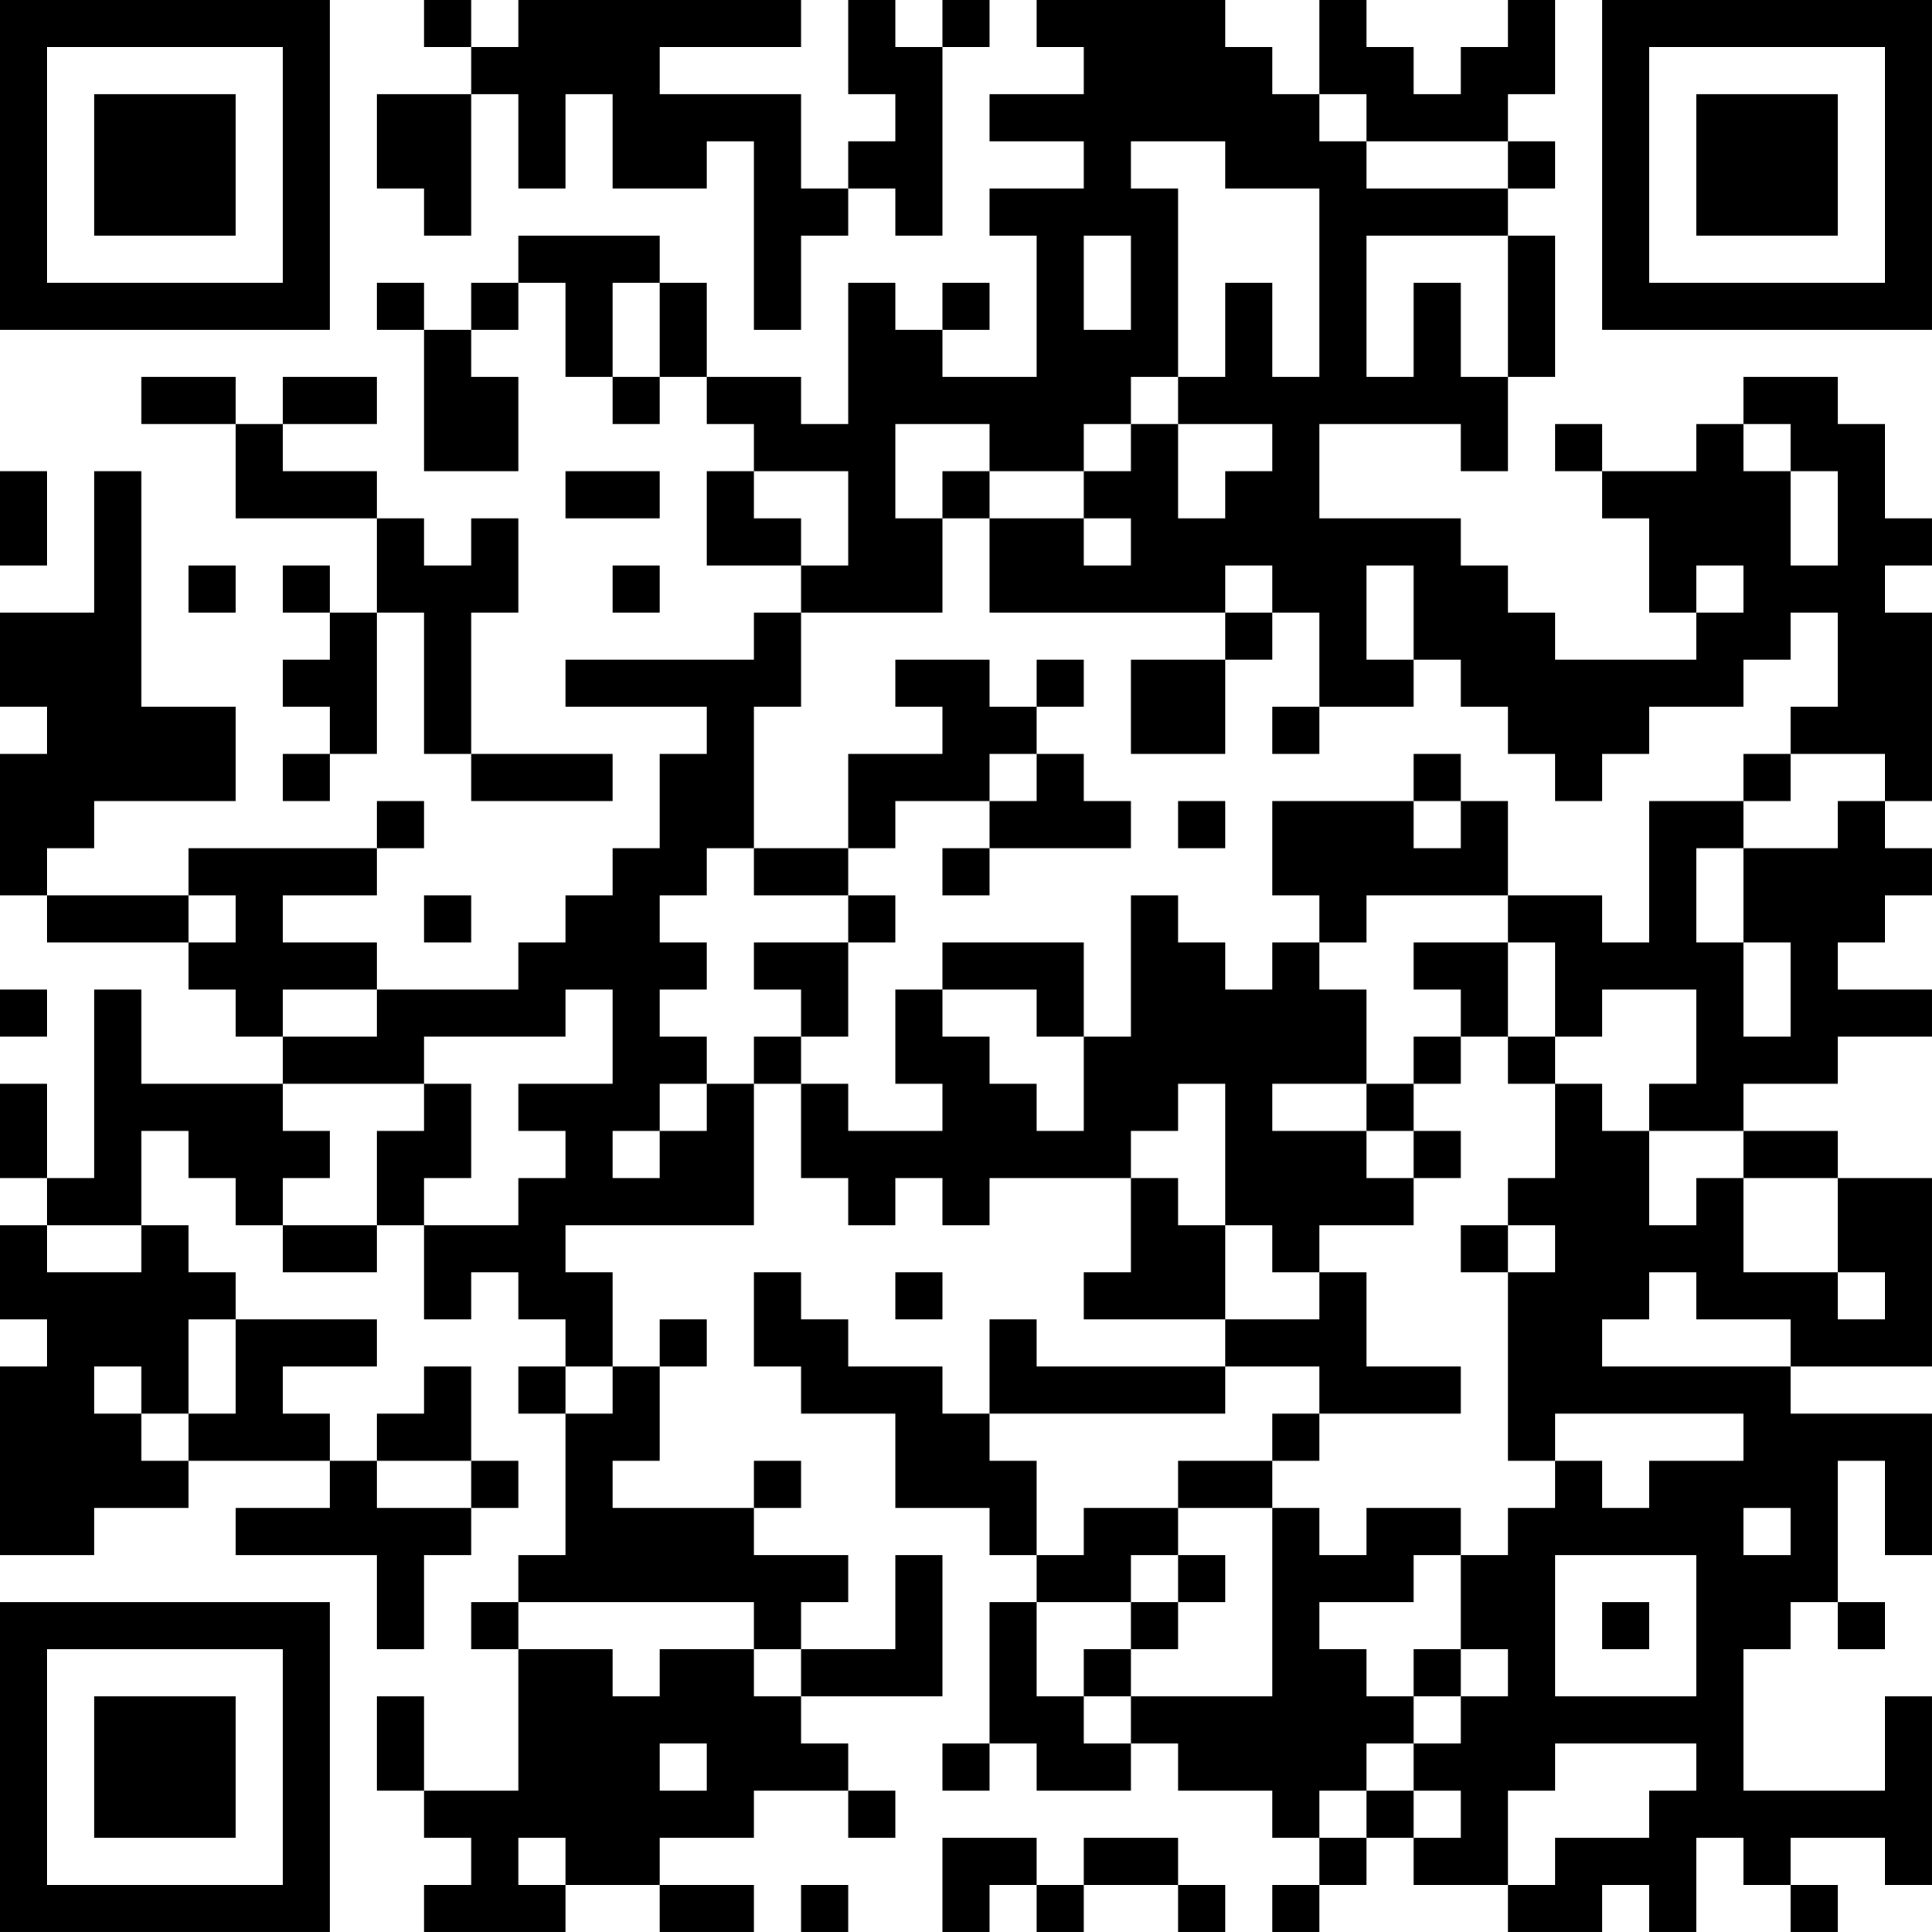 <?xml version="1.0" encoding="UTF-8"?>
<svg xmlns="http://www.w3.org/2000/svg" version="1.1" width="200" height="200" viewBox="0 0 200 200"><rect x="0" y="0" width="200" height="200" fill="#ffffff"/><g transform="scale(4.878)"><g transform="translate(0,0)"><path fill-rule="evenodd" d="M9 0L9 1L10 1L10 2L8 2L8 4L9 4L9 5L10 5L10 2L11 2L11 4L12 4L12 2L13 2L13 4L15 4L15 3L16 3L16 7L17 7L17 5L18 5L18 4L19 4L19 5L20 5L20 1L21 1L21 0L20 0L20 1L19 1L19 0L18 0L18 2L19 2L19 3L18 3L18 4L17 4L17 2L14 2L14 1L17 1L17 0L11 0L11 1L10 1L10 0ZM22 0L22 1L23 1L23 2L21 2L21 3L23 3L23 4L21 4L21 5L22 5L22 8L20 8L20 7L21 7L21 6L20 6L20 7L19 7L19 6L18 6L18 9L17 9L17 8L15 8L15 6L14 6L14 5L11 5L11 6L10 6L10 7L9 7L9 6L8 6L8 7L9 7L9 10L11 10L11 8L10 8L10 7L11 7L11 6L12 6L12 8L13 8L13 9L14 9L14 8L15 8L15 9L16 9L16 10L15 10L15 12L17 12L17 13L16 13L16 14L12 14L12 15L15 15L15 16L14 16L14 18L13 18L13 19L12 19L12 20L11 20L11 21L8 21L8 20L6 20L6 19L8 19L8 18L9 18L9 17L8 17L8 18L4 18L4 19L1 19L1 18L2 18L2 17L5 17L5 15L3 15L3 10L2 10L2 13L0 13L0 15L1 15L1 16L0 16L0 19L1 19L1 20L4 20L4 21L5 21L5 22L6 22L6 23L3 23L3 21L2 21L2 25L1 25L1 23L0 23L0 25L1 25L1 26L0 26L0 28L1 28L1 29L0 29L0 33L2 33L2 32L4 32L4 31L7 31L7 32L5 32L5 33L8 33L8 35L9 35L9 33L10 33L10 32L11 32L11 31L10 31L10 29L9 29L9 30L8 30L8 31L7 31L7 30L6 30L6 29L8 29L8 28L5 28L5 27L4 27L4 26L3 26L3 24L4 24L4 25L5 25L5 26L6 26L6 27L8 27L8 26L9 26L9 28L10 28L10 27L11 27L11 28L12 28L12 29L11 29L11 30L12 30L12 33L11 33L11 34L10 34L10 35L11 35L11 38L9 38L9 36L8 36L8 38L9 38L9 39L10 39L10 40L9 40L9 41L12 41L12 40L14 40L14 41L16 41L16 40L14 40L14 39L16 39L16 38L18 38L18 39L19 39L19 38L18 38L18 37L17 37L17 36L20 36L20 33L19 33L19 35L17 35L17 34L18 34L18 33L16 33L16 32L17 32L17 31L16 31L16 32L13 32L13 31L14 31L14 29L15 29L15 28L14 28L14 29L13 29L13 27L12 27L12 26L16 26L16 23L17 23L17 25L18 25L18 26L19 26L19 25L20 25L20 26L21 26L21 25L24 25L24 27L23 27L23 28L26 28L26 29L22 29L22 28L21 28L21 30L20 30L20 29L18 29L18 28L17 28L17 27L16 27L16 29L17 29L17 30L19 30L19 32L21 32L21 33L22 33L22 34L21 34L21 37L20 37L20 38L21 38L21 37L22 37L22 38L24 38L24 37L25 37L25 38L27 38L27 39L28 39L28 40L27 40L27 41L28 41L28 40L29 40L29 39L30 39L30 40L32 40L32 41L34 41L34 40L35 40L35 41L36 41L36 39L37 39L37 40L38 40L38 41L39 41L39 40L38 40L38 39L40 39L40 40L41 40L41 36L40 36L40 38L37 38L37 35L38 35L38 34L39 34L39 35L40 35L40 34L39 34L39 31L40 31L40 33L41 33L41 30L38 30L38 29L41 29L41 25L39 25L39 24L37 24L37 23L39 23L39 22L41 22L41 21L39 21L39 20L40 20L40 19L41 19L41 18L40 18L40 17L41 17L41 13L40 13L40 12L41 12L41 11L40 11L40 9L39 9L39 8L37 8L37 9L36 9L36 10L34 10L34 9L33 9L33 10L34 10L34 11L35 11L35 13L36 13L36 14L33 14L33 13L32 13L32 12L31 12L31 11L28 11L28 9L31 9L31 10L32 10L32 8L33 8L33 5L32 5L32 4L33 4L33 3L32 3L32 2L33 2L33 0L32 0L32 1L31 1L31 2L30 2L30 1L29 1L29 0L28 0L28 2L27 2L27 1L26 1L26 0ZM28 2L28 3L29 3L29 4L32 4L32 3L29 3L29 2ZM24 3L24 4L25 4L25 8L24 8L24 9L23 9L23 10L21 10L21 9L19 9L19 11L20 11L20 13L17 13L17 15L16 15L16 18L15 18L15 19L14 19L14 20L15 20L15 21L14 21L14 22L15 22L15 23L14 23L14 24L13 24L13 25L14 25L14 24L15 24L15 23L16 23L16 22L17 22L17 23L18 23L18 24L20 24L20 23L19 23L19 21L20 21L20 22L21 22L21 23L22 23L22 24L23 24L23 22L24 22L24 19L25 19L25 20L26 20L26 21L27 21L27 20L28 20L28 21L29 21L29 23L27 23L27 24L29 24L29 25L30 25L30 26L28 26L28 27L27 27L27 26L26 26L26 23L25 23L25 24L24 24L24 25L25 25L25 26L26 26L26 28L28 28L28 27L29 27L29 29L31 29L31 30L28 30L28 29L26 29L26 30L21 30L21 31L22 31L22 33L23 33L23 32L25 32L25 33L24 33L24 34L22 34L22 36L23 36L23 37L24 37L24 36L27 36L27 32L28 32L28 33L29 33L29 32L31 32L31 33L30 33L30 34L28 34L28 35L29 35L29 36L30 36L30 37L29 37L29 38L28 38L28 39L29 39L29 38L30 38L30 39L31 39L31 38L30 38L30 37L31 37L31 36L32 36L32 35L31 35L31 33L32 33L32 32L33 32L33 31L34 31L34 32L35 32L35 31L37 31L37 30L33 30L33 31L32 31L32 27L33 27L33 26L32 26L32 25L33 25L33 23L34 23L34 24L35 24L35 26L36 26L36 25L37 25L37 27L39 27L39 28L40 28L40 27L39 27L39 25L37 25L37 24L35 24L35 23L36 23L36 21L34 21L34 22L33 22L33 20L32 20L32 19L34 19L34 20L35 20L35 17L37 17L37 18L36 18L36 20L37 20L37 22L38 22L38 20L37 20L37 18L39 18L39 17L40 17L40 16L38 16L38 15L39 15L39 13L38 13L38 14L37 14L37 15L35 15L35 16L34 16L34 17L33 17L33 16L32 16L32 15L31 15L31 14L30 14L30 12L29 12L29 14L30 14L30 15L28 15L28 13L27 13L27 12L26 12L26 13L21 13L21 11L23 11L23 12L24 12L24 11L23 11L23 10L24 10L24 9L25 9L25 11L26 11L26 10L27 10L27 9L25 9L25 8L26 8L26 6L27 6L27 8L28 8L28 4L26 4L26 3ZM23 5L23 7L24 7L24 5ZM29 5L29 8L30 8L30 6L31 6L31 8L32 8L32 5ZM13 6L13 8L14 8L14 6ZM3 8L3 9L5 9L5 11L8 11L8 13L7 13L7 12L6 12L6 13L7 13L7 14L6 14L6 15L7 15L7 16L6 16L6 17L7 17L7 16L8 16L8 13L9 13L9 16L10 16L10 17L13 17L13 16L10 16L10 13L11 13L11 11L10 11L10 12L9 12L9 11L8 11L8 10L6 10L6 9L8 9L8 8L6 8L6 9L5 9L5 8ZM37 9L37 10L38 10L38 12L39 12L39 10L38 10L38 9ZM0 10L0 12L1 12L1 10ZM12 10L12 11L14 11L14 10ZM16 10L16 11L17 11L17 12L18 12L18 10ZM20 10L20 11L21 11L21 10ZM4 12L4 13L5 13L5 12ZM13 12L13 13L14 13L14 12ZM36 12L36 13L37 13L37 12ZM26 13L26 14L24 14L24 16L26 16L26 14L27 14L27 13ZM19 14L19 15L20 15L20 16L18 16L18 18L16 18L16 19L18 19L18 20L16 20L16 21L17 21L17 22L18 22L18 20L19 20L19 19L18 19L18 18L19 18L19 17L21 17L21 18L20 18L20 19L21 19L21 18L24 18L24 17L23 17L23 16L22 16L22 15L23 15L23 14L22 14L22 15L21 15L21 14ZM27 15L27 16L28 16L28 15ZM21 16L21 17L22 17L22 16ZM30 16L30 17L27 17L27 19L28 19L28 20L29 20L29 19L32 19L32 17L31 17L31 16ZM37 16L37 17L38 17L38 16ZM25 17L25 18L26 18L26 17ZM30 17L30 18L31 18L31 17ZM4 19L4 20L5 20L5 19ZM9 19L9 20L10 20L10 19ZM20 20L20 21L22 21L22 22L23 22L23 20ZM30 20L30 21L31 21L31 22L30 22L30 23L29 23L29 24L30 24L30 25L31 25L31 24L30 24L30 23L31 23L31 22L32 22L32 23L33 23L33 22L32 22L32 20ZM0 21L0 22L1 22L1 21ZM6 21L6 22L8 22L8 21ZM12 21L12 22L9 22L9 23L6 23L6 24L7 24L7 25L6 25L6 26L8 26L8 24L9 24L9 23L10 23L10 25L9 25L9 26L11 26L11 25L12 25L12 24L11 24L11 23L13 23L13 21ZM1 26L1 27L3 27L3 26ZM31 26L31 27L32 27L32 26ZM19 27L19 28L20 28L20 27ZM35 27L35 28L34 28L34 29L38 29L38 28L36 28L36 27ZM4 28L4 30L3 30L3 29L2 29L2 30L3 30L3 31L4 31L4 30L5 30L5 28ZM12 29L12 30L13 30L13 29ZM27 30L27 31L25 31L25 32L27 32L27 31L28 31L28 30ZM8 31L8 32L10 32L10 31ZM37 32L37 33L38 33L38 32ZM25 33L25 34L24 34L24 35L23 35L23 36L24 36L24 35L25 35L25 34L26 34L26 33ZM33 33L33 36L36 36L36 33ZM11 34L11 35L13 35L13 36L14 36L14 35L16 35L16 36L17 36L17 35L16 35L16 34ZM34 34L34 35L35 35L35 34ZM30 35L30 36L31 36L31 35ZM14 37L14 38L15 38L15 37ZM33 37L33 38L32 38L32 40L33 40L33 39L35 39L35 38L36 38L36 37ZM11 39L11 40L12 40L12 39ZM20 39L20 41L21 41L21 40L22 40L22 41L23 41L23 40L25 40L25 41L26 41L26 40L25 40L25 39L23 39L23 40L22 40L22 39ZM17 40L17 41L18 41L18 40ZM0 0L0 7L7 7L7 0ZM1 1L1 6L6 6L6 1ZM2 2L2 5L5 5L5 2ZM34 0L34 7L41 7L41 0ZM35 1L35 6L40 6L40 1ZM36 2L36 5L39 5L39 2ZM0 34L0 41L7 41L7 34ZM1 35L1 40L6 40L6 35ZM2 36L2 39L5 39L5 36Z" fill="#000000"/></g></g></svg>
